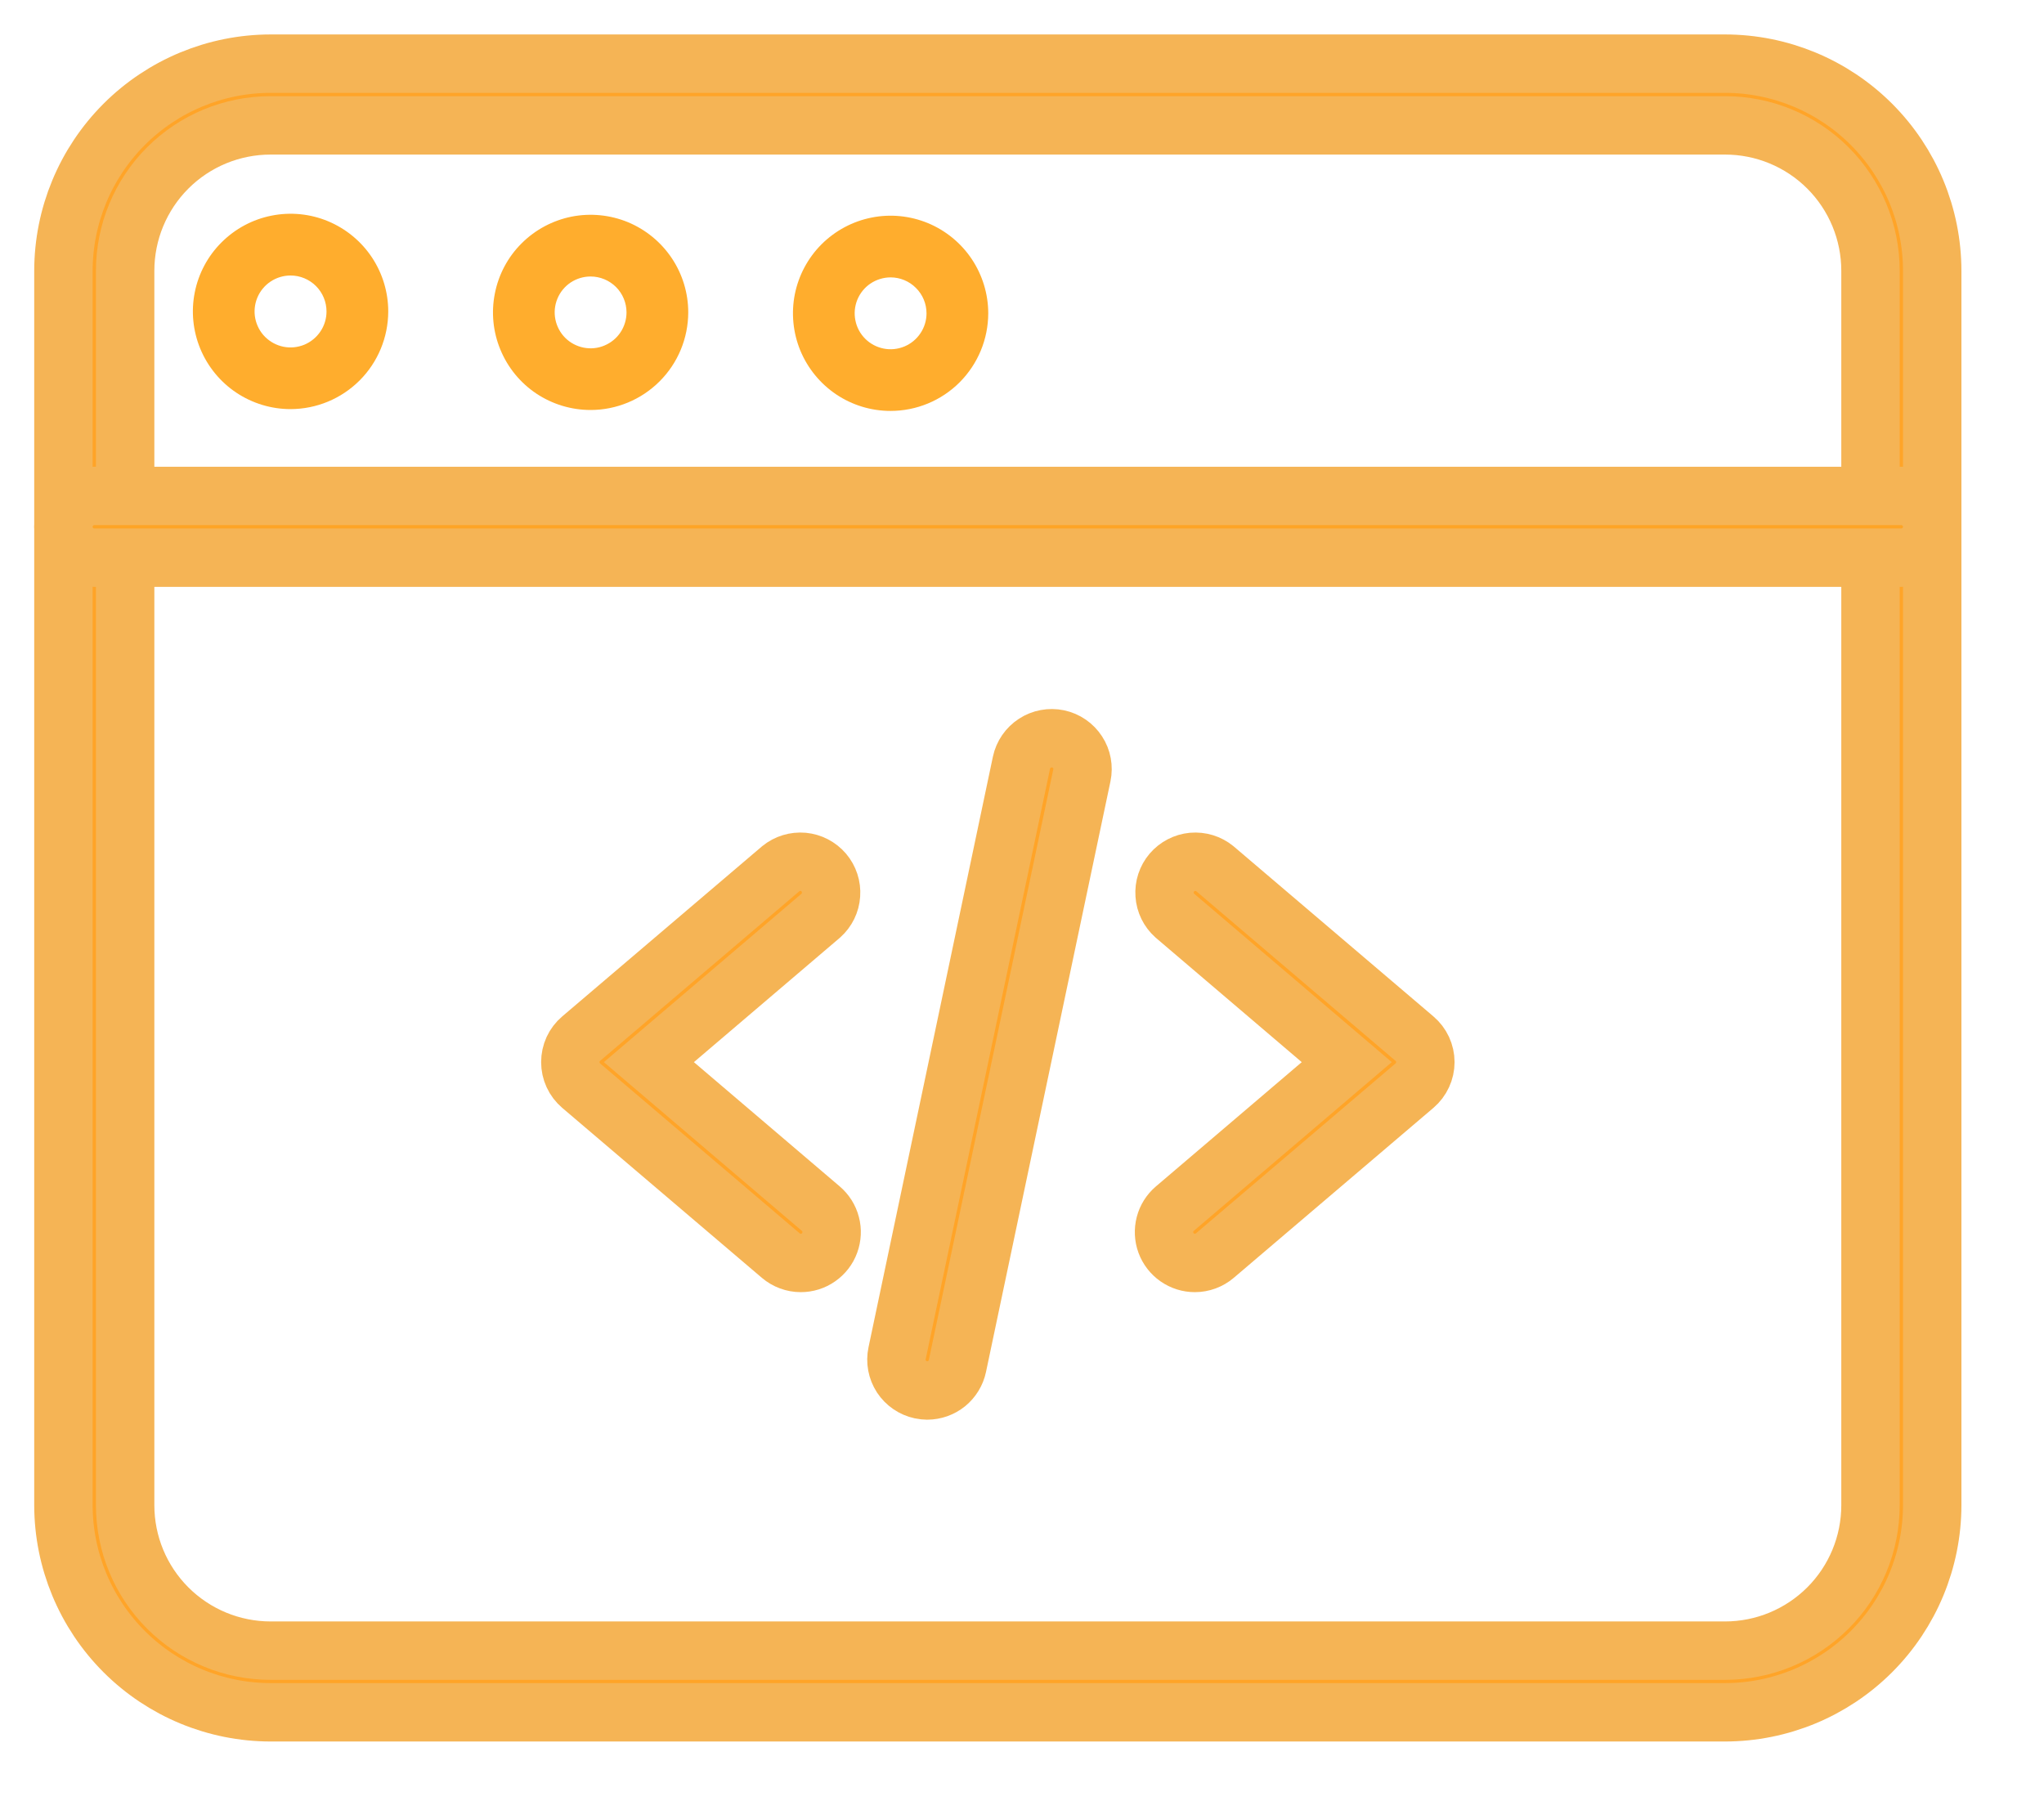 <svg width="35" height="31" viewBox="0 0 35 31" fill="none" xmlns="http://www.w3.org/2000/svg">
<g id="SVG" clip-path="url(#clip0_52_870)">
<path id="Vector" d="M13.712 21.628C13.587 21.628 13.466 21.583 13.37 21.502L9.951 18.591C9.893 18.541 9.846 18.48 9.814 18.41C9.782 18.341 9.766 18.265 9.766 18.189C9.766 18.112 9.782 18.037 9.814 17.967C9.846 17.898 9.893 17.836 9.951 17.787L13.37 14.876C13.477 14.789 13.614 14.747 13.752 14.759C13.889 14.772 14.016 14.838 14.106 14.943C14.195 15.048 14.24 15.184 14.23 15.322C14.221 15.46 14.158 15.588 14.055 15.68L11.111 18.189L14.055 20.698C14.137 20.768 14.196 20.861 14.223 20.966C14.251 21.07 14.245 21.181 14.208 21.282C14.171 21.384 14.103 21.471 14.014 21.533C13.926 21.595 13.82 21.628 13.712 21.628Z" fill="#FFA428" stroke="#F5B455" strokeWidth="0.5"/>
<path id="Vector_2" d="M20.46 21.628C20.352 21.628 20.247 21.595 20.158 21.533C20.069 21.471 20.002 21.384 19.964 21.282C19.927 21.181 19.922 21.07 19.949 20.966C19.976 20.861 20.035 20.768 20.117 20.698L23.061 18.189L20.117 15.68C20.014 15.588 19.951 15.46 19.942 15.322C19.932 15.184 19.977 15.048 20.066 14.943C20.156 14.838 20.283 14.772 20.42 14.759C20.558 14.747 20.695 14.789 20.802 14.876L24.221 17.787C24.279 17.836 24.326 17.898 24.358 17.967C24.39 18.037 24.407 18.112 24.407 18.189C24.407 18.265 24.39 18.341 24.358 18.41C24.326 18.48 24.279 18.541 24.221 18.591L20.802 21.502C20.707 21.583 20.585 21.628 20.46 21.628Z" fill="#FFA428" stroke="#F5B455" strokeWidth="0.5"/>
<path id="Vector_3" d="M15.878 23.812C15.841 23.811 15.804 23.808 15.768 23.8C15.632 23.771 15.512 23.689 15.435 23.572C15.359 23.454 15.332 23.312 15.361 23.175L17.491 13.061C17.52 12.924 17.603 12.804 17.72 12.728C17.837 12.651 17.98 12.625 18.117 12.653C18.255 12.682 18.375 12.765 18.451 12.882C18.528 12.999 18.554 13.142 18.525 13.28L16.394 23.393C16.369 23.511 16.304 23.617 16.21 23.694C16.116 23.77 15.999 23.811 15.878 23.812Z" fill="#FFA428" stroke="#F5B455" strokeWidth="0.5"/>
<path id="Vector_4" d="M29.539 29.323H4.633C3.693 29.322 2.791 28.948 2.126 28.283C1.461 27.618 1.087 26.716 1.086 25.776V4.637C1.087 3.697 1.461 2.795 2.126 2.13C2.791 1.465 3.693 1.091 4.633 1.09H29.539C30.479 1.091 31.381 1.465 32.046 2.13C32.711 2.795 33.085 3.697 33.086 4.637V25.776C33.085 26.716 32.711 27.618 32.046 28.283C31.381 28.948 30.479 29.322 29.539 29.323ZM4.633 2.147C3.973 2.147 3.339 2.409 2.872 2.876C2.405 3.343 2.143 3.977 2.143 4.637V25.776C2.143 26.437 2.405 27.07 2.872 27.537C3.339 28.004 3.973 28.267 4.633 28.267H29.539C30.199 28.267 30.833 28.004 31.3 27.537C31.767 27.07 32.029 26.437 32.029 25.776V4.637C32.029 3.977 31.767 3.343 31.3 2.876C30.833 2.409 30.199 2.147 29.539 2.147H4.633Z" fill="#FFA428" stroke="#F5B455" strokeWidth="0.5"/>
<path id="Vector_5" d="M32.558 9.55H1.614C1.474 9.55 1.34 9.494 1.241 9.395C1.142 9.296 1.086 9.162 1.086 9.021C1.086 8.881 1.142 8.747 1.241 8.648C1.34 8.549 1.474 8.493 1.614 8.493H32.558C32.698 8.493 32.832 8.549 32.931 8.648C33.03 8.747 33.086 8.881 33.086 9.021C33.086 9.162 33.03 9.296 32.931 9.395C32.832 9.494 32.698 9.55 32.558 9.55Z" fill="#FEA425" stroke="#F5B455" strokeWidth="0.5"/>
<path id="Vector_6" d="M10.113 7.021C9.782 7.021 9.459 6.923 9.184 6.74C8.909 6.556 8.695 6.295 8.569 5.989C8.442 5.684 8.409 5.348 8.474 5.024C8.538 4.699 8.697 4.401 8.931 4.168C9.165 3.934 9.463 3.775 9.787 3.71C10.111 3.646 10.447 3.679 10.753 3.805C11.058 3.932 11.319 4.146 11.503 4.421C11.687 4.696 11.785 5.019 11.785 5.35C11.784 5.793 11.608 6.218 11.294 6.531C10.981 6.844 10.556 7.021 10.113 7.021ZM10.113 4.735C9.991 4.735 9.873 4.771 9.771 4.838C9.67 4.906 9.591 5.002 9.545 5.114C9.498 5.227 9.486 5.35 9.51 5.47C9.534 5.589 9.592 5.699 9.678 5.785C9.764 5.871 9.874 5.929 9.993 5.953C10.113 5.977 10.236 5.965 10.348 5.918C10.461 5.871 10.557 5.793 10.625 5.691C10.692 5.59 10.728 5.471 10.728 5.35C10.728 5.187 10.663 5.03 10.548 4.915C10.432 4.8 10.276 4.735 10.113 4.735Z" fill="#FFAD2D"/>
<path id="Vector_7" d="M4.976 7.006C4.645 7.006 4.322 6.908 4.046 6.724C3.771 6.54 3.557 6.279 3.43 5.973C3.304 5.668 3.27 5.332 3.335 5.007C3.399 4.683 3.559 4.384 3.793 4.151C4.027 3.917 4.325 3.757 4.649 3.693C4.974 3.628 5.31 3.661 5.616 3.788C5.921 3.915 6.182 4.129 6.366 4.404C6.55 4.68 6.648 5.003 6.648 5.334C6.647 5.777 6.471 6.202 6.158 6.515C5.844 6.829 5.419 7.005 4.976 7.006ZM4.976 4.718C4.854 4.718 4.735 4.754 4.634 4.821C4.532 4.889 4.453 4.985 4.406 5.098C4.36 5.21 4.347 5.334 4.371 5.454C4.395 5.573 4.453 5.683 4.539 5.769C4.626 5.855 4.735 5.914 4.855 5.938C4.974 5.962 5.098 5.949 5.211 5.903C5.323 5.856 5.419 5.777 5.487 5.676C5.555 5.575 5.591 5.456 5.591 5.334C5.591 5.171 5.526 5.014 5.411 4.899C5.295 4.783 5.139 4.718 4.976 4.718Z" fill="#FFAD2D"/>
<path id="Vector_8" d="M15.249 7.037C14.918 7.037 14.595 6.939 14.32 6.755C14.046 6.571 13.832 6.31 13.705 6.005C13.579 5.699 13.546 5.363 13.61 5.039C13.675 4.715 13.834 4.417 14.068 4.183C14.302 3.95 14.6 3.79 14.924 3.726C15.248 3.661 15.584 3.695 15.89 3.821C16.195 3.948 16.456 4.162 16.64 4.437C16.823 4.712 16.922 5.035 16.922 5.366C16.921 5.809 16.745 6.234 16.431 6.548C16.118 6.861 15.693 7.037 15.249 7.037ZM15.249 4.75C15.127 4.751 15.009 4.787 14.908 4.854C14.806 4.922 14.728 5.018 14.681 5.131C14.635 5.243 14.623 5.367 14.647 5.486C14.67 5.605 14.729 5.715 14.815 5.801C14.901 5.887 15.011 5.945 15.13 5.969C15.249 5.993 15.373 5.98 15.485 5.934C15.598 5.887 15.694 5.808 15.761 5.707C15.829 5.606 15.865 5.487 15.865 5.366C15.865 5.202 15.8 5.046 15.684 4.931C15.569 4.815 15.412 4.75 15.249 4.75Z" fill="#FFAD2D"/>
</g>
<defs>
<clipPath id="clip0_52_870">
<rect width="34" height="30" fill="white" transform="translate(0.086 0.09)"/>
</clipPath>
</defs>
</svg>
